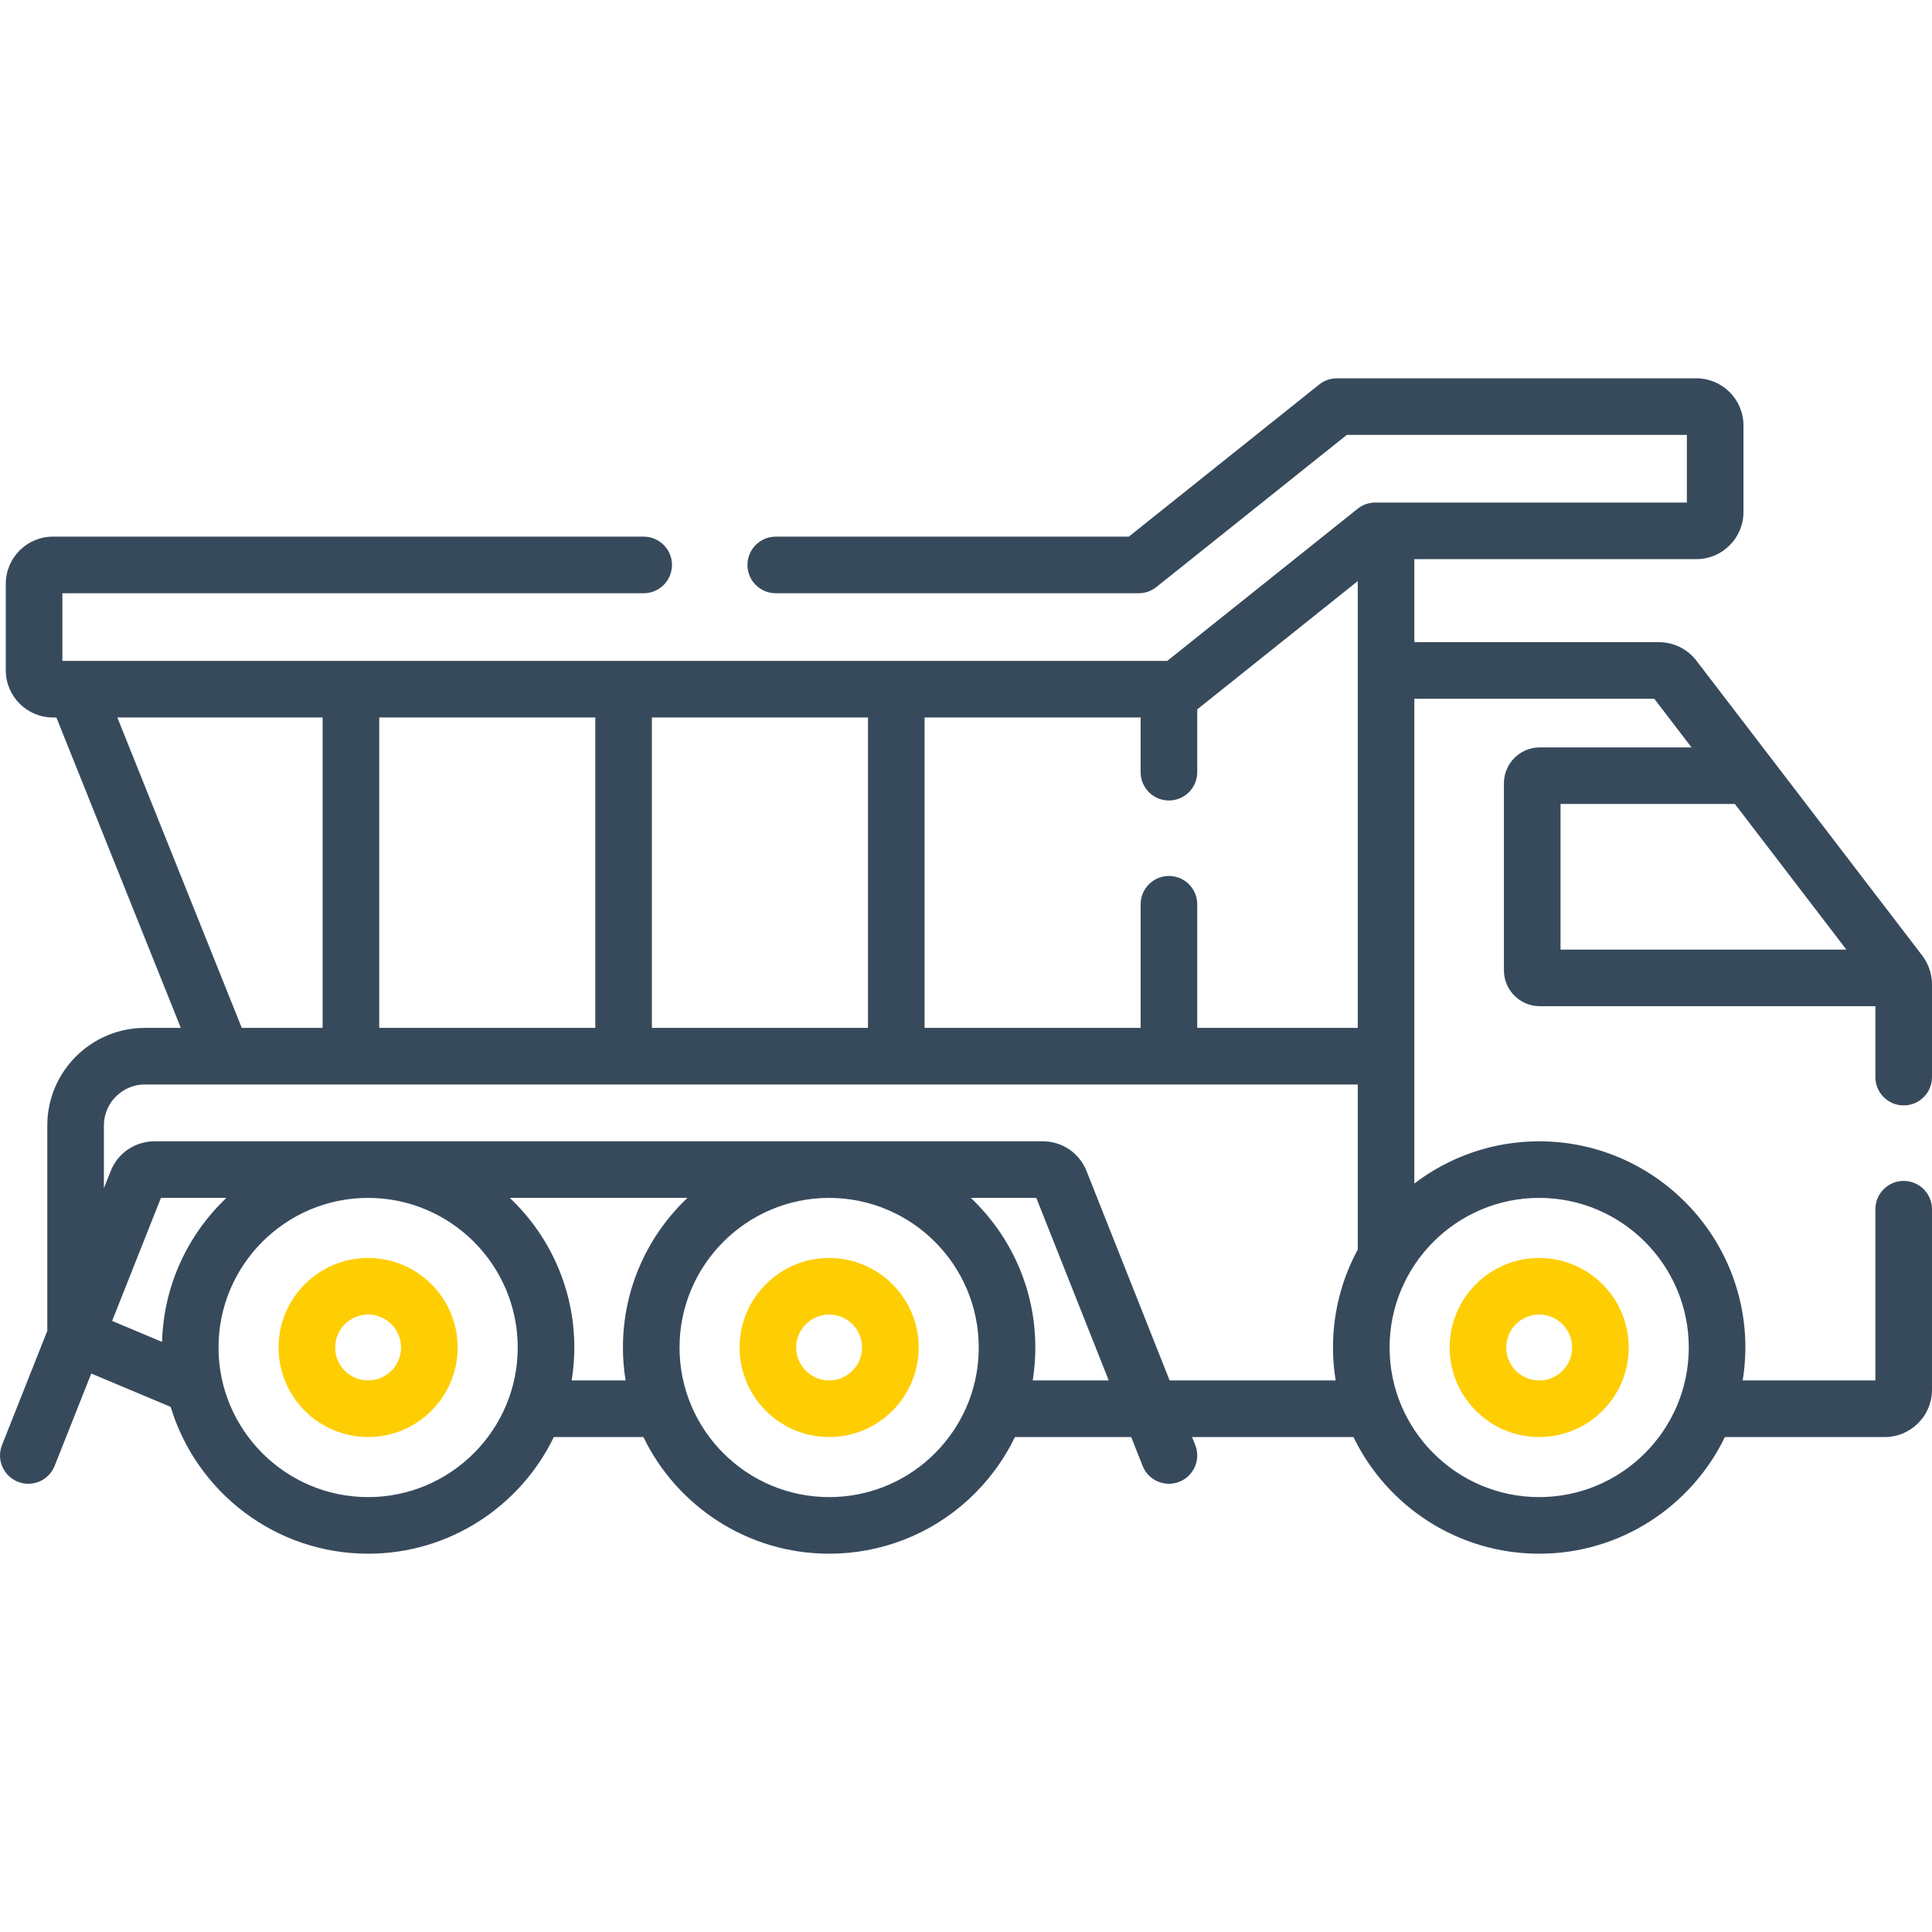<svg fill="none" height="218" viewBox="0 0 218 218" width="218" xmlns="http://www.w3.org/2000/svg" xmlns:xlink="http://www.w3.org/1999/xlink"><clipPath id="a"><path d="m0-0h218v218h-218z"/></clipPath><g clip-path="url(#a)"><path d="m214.807 124.732c1.763 0 3.193-1.429 3.193-3.193v-10.474c0-.616-.111-1.225-.317-1.8l-.002-.006c-.003-.009-.008-.019-.011-.028-.044-.119-.091-.237-.143-.353-.002-.004-.004-.008-.006-.012-.054-.121-.112-.24-.176-.356-.003-.005-.006-.01-.008-.014-.063-.114-.129-.227-.201-.336-.038-.059-.081-.116-.121-.173-.038-.053-.073-.107-.112-.159l-25.477-33.27c-.996-1.314-2.579-2.099-4.235-2.099h-27.599v-9.366h31.814c2.935 0 5.322-2.387 5.322-5.322v-9.763c0-2.935-2.387-5.322-5.322-5.322h-40.556c-.724 0-1.427.246-1.993.699l-21.488 17.167h-39.836c-1.764 0-3.193 1.43-3.193 3.193s1.43 3.193 3.193 3.193h40.955c.725 0 1.428-.246 1.993-.699l21.488-17.167h38.372v7.634h-35.157c-.724 0-1.427.246-1.993.699l-21.483 17.167c-29.445 0-98.96 0-124.669 0v-7.634h65.592c1.764 0 3.193-1.43 3.193-3.193s-1.43-3.193-3.193-3.193h-66.656c-2.935 0-5.322 2.387-5.322 5.322v9.763c0 2.935 2.387 5.322 5.322 5.322h.387l14.04 35.024h-4.054c-6.071 0-11.011 4.939-11.011 11.01v23.179l-5.11 12.88c-.651 1.64.151 3.496 1.791 4.146 1.64.651 3.496-.151 4.146-1.791l4.134-10.421 8.961 3.761c2.885 9.573 11.779 16.567 22.279 16.567 9.211 0 17.189-5.381 20.956-13.164h10.105c3.767 7.783 11.745 13.164 20.956 13.164 1.439 0 2.881-.133 4.285-.394 5.76-1.074 10.869-4.265 14.386-8.986.892-1.199 1.656-2.465 2.294-3.784h13.118l1.292 3.257c.497 1.253 1.698 2.017 2.969 2.017.392 0 .79-.073 1.177-.226 1.639-.65 2.441-2.506 1.79-4.146l-.358-.902h18.21c3.767 7.783 11.745 13.164 20.957 13.164 9.211 0 17.189-5.381 20.956-13.164h18.041c2.937 0 5.327-2.39 5.327-5.327v-20.382c0-1.763-1.43-3.193-3.194-3.193-1.763 0-3.193 1.43-3.193 3.193v19.322h-14.971c.195-1.21.301-2.451.301-3.715 0-12.83-10.438-23.267-23.268-23.267-5.29 0-10.171 1.778-14.084 4.763v-54.698h27.074l4.202 5.487h-17.122c-2.231 0-4.046 1.815-4.046 4.046v21.11c0 2.231 1.815 4.046 4.046 4.046h37.868v8.003c0 1.764 1.43 3.193 3.194 3.193zm-61.602-59.163v50.414h-18.113v-13.948c0-1.764-1.43-3.193-3.193-3.193-1.764 0-3.193 1.429-3.193 3.193v13.948h-24.381v-35.024h24.38v6.173c0 1.764 1.43 3.193 3.193 3.193 1.764 0 3.194-1.43 3.194-3.193v-7.089zm-79.647 50.414v-35.024h24.38v35.024zm-30.767 0v-35.024h24.38v35.024zm-29.55-35.024h23.163v35.024h-9.123zm5.045 70.455-5.634-2.365 5.507-13.881h7.39c-4.334 4.107-7.09 9.858-7.262 16.246zm23.251 17.514c-9.308 0-16.881-7.573-16.881-16.881 0-9.294 7.55-16.857 16.84-16.879h.082c9.289.022 16.839 7.585 16.839 16.879.001 9.308-7.572 16.881-16.88 16.881zm22.967-13.165c.195-1.21.3-2.451.3-3.715 0-6.641-2.801-12.636-7.278-16.88h20.041c-4.477 4.244-7.278 10.239-7.278 16.88 0 1.265.105 2.505.3 3.715zm32.167 12.878c-1.019.19-2.067.287-3.115.287-9.308 0-16.88-7.573-16.88-16.881 0-9.294 7.55-16.857 16.839-16.879h.082c9.289.022 16.84 7.585 16.84 16.879 0 2.016-.352 3.977-1.029 5.822-.018.048-.037.095-.053.145-.549 1.452-1.302 2.831-2.251 4.105-2.553 3.428-6.259 5.745-10.433 6.522zm19.859-12.878c.194-1.218.293-2.459.293-3.715 0-6.641-2.801-12.636-7.278-16.88h7.389l8.171 20.595zm15.446 0-9.371-23.62c-.81-2.042-2.753-3.362-4.949-3.362h-100.216c-2.198 0-4.142 1.32-4.951 3.362l-.766 1.93v-7.08c0-2.549 2.075-4.624 4.624-4.624h136.858v18.629c-1.783 3.289-2.796 7.053-2.796 11.049 0 1.265.105 2.505.3 3.716zm41.7-20.596c9.308 0 16.88 7.573 16.88 16.88 0 9.308-7.572 16.881-16.88 16.881s-16.88-7.573-16.88-16.881c0-9.307 7.572-16.88 16.88-16.88zm2.41-44.447h19.672l12.581 16.43h-32.253z" fill="#374a5c"/><g fill="#fece03"><path d="m173.677 162.151c5.571 0 10.104-4.532 10.104-10.104 0-5.571-4.533-10.104-10.104-10.104-5.572 0-10.104 4.532-10.104 10.104s4.532 10.104 10.104 10.104zm0-13.821c2.049 0 3.717 1.667 3.717 3.717s-1.668 3.718-3.717 3.718c-2.05 0-3.718-1.668-3.718-3.718s1.668-3.717 3.718-3.717z"/><path d="m41.537 141.943c-5.571 0-10.104 4.532-10.104 10.104 0 5.571 4.532 10.104 10.104 10.104 5.571 0 10.104-4.532 10.104-10.104 0-5.571-4.533-10.104-10.104-10.104zm0 13.822c-2.05 0-3.717-1.668-3.717-3.718s1.667-3.717 3.717-3.717 3.717 1.667 3.717 3.717-1.668 3.718-3.717 3.718z"/><path d="m93.557 141.943c-5.571 0-10.104 4.532-10.104 10.104 0 5.571 4.532 10.104 10.104 10.104 5.572 0 10.104-4.532 10.104-10.104 0-5.571-4.533-10.104-10.104-10.104zm0 13.822c-2.05 0-3.717-1.668-3.717-3.718s1.667-3.717 3.717-3.717c2.05 0 3.717 1.667 3.717 3.717s-1.668 3.718-3.717 3.718z"/></g></g></svg>